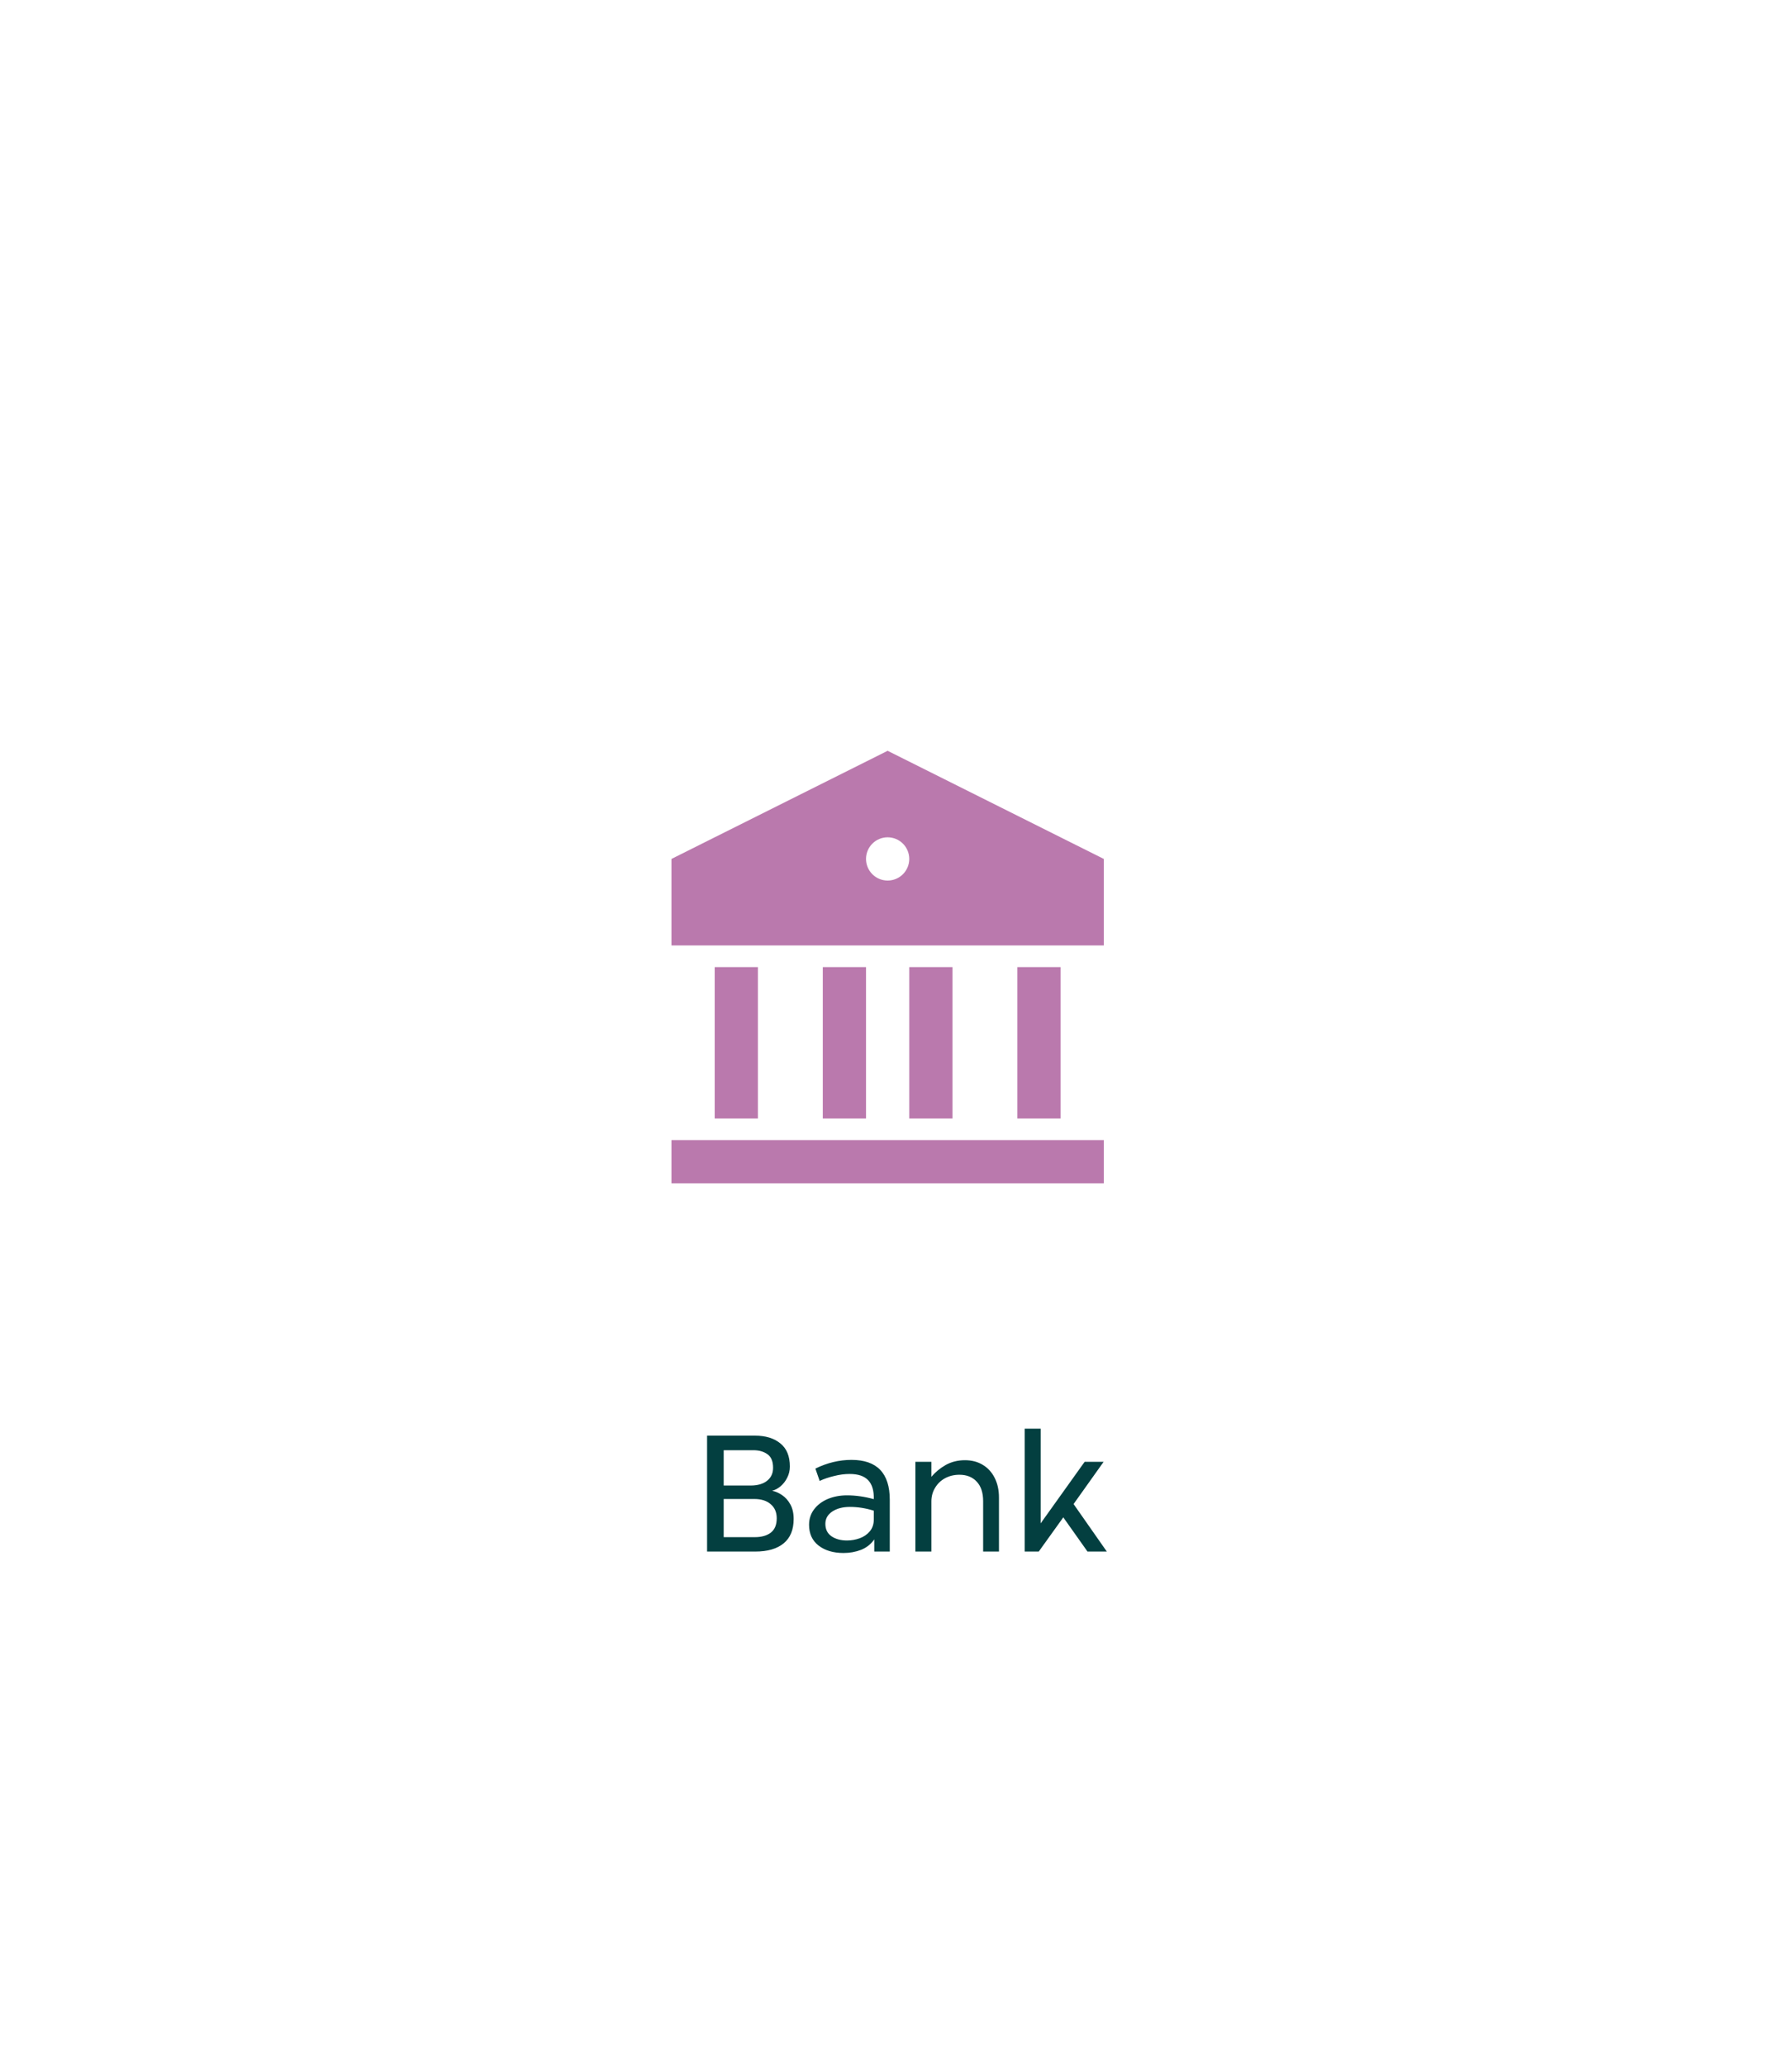 <svg width="118" height="136" viewBox="0 0 118 136" fill="none" xmlns="http://www.w3.org/2000/svg">
<g filter="url(#filter0_d_371_7471)">
<rect x="4.793" y="1.453" width="106.437" height="124.177" rx="22.996" fill="white"/>
</g>
<path d="M50.843 98.121C51.059 98.163 51.274 98.257 51.49 98.402C51.712 98.548 51.896 98.753 52.042 99.017C52.188 99.281 52.261 99.601 52.261 99.976C52.261 100.685 52.042 101.22 51.604 101.581C51.167 101.942 50.541 102.123 49.728 102.123H46.56V94.494H49.708C50.416 94.494 50.975 94.665 51.385 95.005C51.802 95.338 52.011 95.846 52.011 96.526C52.011 96.79 51.952 97.037 51.834 97.266C51.722 97.489 51.577 97.676 51.396 97.829C51.222 97.975 51.038 98.072 50.843 98.121ZM47.654 95.453V97.777H49.426C49.885 97.777 50.246 97.673 50.51 97.465C50.774 97.256 50.906 96.971 50.906 96.61C50.906 96.186 50.781 95.887 50.531 95.714C50.288 95.54 49.982 95.453 49.614 95.453H47.654ZM49.697 101.175C50.142 101.175 50.493 101.077 50.75 100.883C51.014 100.681 51.146 100.365 51.146 99.934C51.146 99.538 51.014 99.229 50.75 99.007C50.493 98.778 50.128 98.663 49.655 98.663H47.654V101.175H49.697ZM57.569 101.321C57.353 101.633 57.065 101.862 56.704 102.008C56.343 102.147 55.957 102.217 55.547 102.217C54.873 102.217 54.324 102.054 53.9 101.727C53.483 101.4 53.275 100.945 53.275 100.362C53.275 99.973 53.386 99.632 53.609 99.34C53.831 99.049 54.13 98.823 54.505 98.663C54.887 98.503 55.311 98.423 55.776 98.423C56.346 98.423 56.933 98.507 57.538 98.673C57.551 98.118 57.43 97.704 57.173 97.433C56.916 97.155 56.506 97.016 55.943 97.016C55.617 97.016 55.276 97.061 54.922 97.152C54.567 97.235 54.251 97.343 53.973 97.475L53.692 96.662C54.47 96.28 55.262 96.089 56.068 96.089C57.749 96.089 58.59 96.964 58.59 98.715V102.123H57.569V101.321ZM55.776 101.394C56.061 101.394 56.339 101.345 56.61 101.248C56.881 101.15 57.103 100.997 57.277 100.789C57.451 100.581 57.538 100.32 57.538 100.007V99.434C57.01 99.267 56.485 99.184 55.964 99.184C55.498 99.184 55.113 99.285 54.807 99.486C54.501 99.688 54.349 99.959 54.349 100.299C54.349 100.654 54.48 100.925 54.745 101.112C55.016 101.3 55.359 101.394 55.776 101.394ZM63.539 96.11C63.984 96.11 64.373 96.21 64.707 96.412C65.047 96.613 65.311 96.902 65.499 97.277C65.686 97.645 65.78 98.079 65.78 98.58V102.123H64.738V98.809C64.738 98.246 64.596 97.815 64.311 97.517C64.033 97.218 63.654 97.068 63.175 97.068C62.827 97.068 62.511 97.145 62.226 97.298C61.948 97.451 61.73 97.662 61.57 97.933C61.41 98.198 61.33 98.493 61.33 98.819V102.123H60.277V96.214H61.33V97.204C61.594 96.891 61.91 96.631 62.278 96.422C62.654 96.214 63.074 96.11 63.539 96.11ZM72.882 102.123H71.61L70.016 99.872L68.4 102.123H67.473V94.036H68.525V100.268L71.423 96.214H72.673L70.693 98.996L72.882 102.123Z" fill="#033F40"/>
<g filter="url(#filter1_d_371_7471)">
<path d="M44.214 72.413H72.685V75.26H44.214V72.413ZM47.061 61.025H49.908V70.989H47.061V61.025ZM54.179 61.025H57.026V70.989H54.179V61.025ZM59.873 61.025H62.72V70.989H59.873V61.025ZM66.991 61.025H69.838V70.989H66.991V61.025ZM44.214 53.907L58.449 46.789L72.685 53.907V59.601H44.214V53.907ZM58.449 55.33C58.827 55.33 59.189 55.18 59.456 54.913C59.723 54.646 59.873 54.284 59.873 53.907C59.873 53.529 59.723 53.167 59.456 52.9C59.189 52.633 58.827 52.483 58.449 52.483C58.072 52.483 57.71 52.633 57.443 52.9C57.176 53.167 57.026 53.529 57.026 53.907C57.026 54.284 57.176 54.646 57.443 54.913C57.71 55.18 58.072 55.33 58.449 55.33V55.33Z" fill="#BA79AD"/>
</g>
<defs>
<filter id="filter0_d_371_7471" x="0.851" y="0.796" width="116.95" height="134.689" filterUnits="userSpaceOnUse" color-interpolation-filters="sRGB">
<feFlood flood-opacity="0" result="BackgroundImageFix"/>
<feColorMatrix in="SourceAlpha" type="matrix" values="0 0 0 0 0 0 0 0 0 0 0 0 0 0 0 0 0 0 127 0" result="hardAlpha"/>
<feMorphology radius="0.657" operator="erode" in="SourceAlpha" result="effect1_dropShadow_371_7471"/>
<feOffset dx="1.314" dy="4.599"/>
<feGaussianBlur stdDeviation="2.957"/>
<feComposite in2="hardAlpha" operator="out"/>
<feColorMatrix type="matrix" values="0 0 0 0 0 0 0 0 0 0 0 0 0 0 0 0 0 0 0.06 0"/>
<feBlend mode="normal" in2="BackgroundImageFix" result="effect1_dropShadow_371_7471"/>
<feBlend mode="normal" in="SourceGraphic" in2="effect1_dropShadow_371_7471" result="shape"/>
</filter>
<filter id="filter1_d_371_7471" x="41.586" y="46.789" width="33.727" height="33.727" filterUnits="userSpaceOnUse" color-interpolation-filters="sRGB">
<feFlood flood-opacity="0" result="BackgroundImageFix"/>
<feColorMatrix in="SourceAlpha" type="matrix" values="0 0 0 0 0 0 0 0 0 0 0 0 0 0 0 0 0 0 127 0" result="hardAlpha"/>
<feOffset dy="2.628"/>
<feGaussianBlur stdDeviation="1.314"/>
<feComposite in2="hardAlpha" operator="out"/>
<feColorMatrix type="matrix" values="0 0 0 0 0.817 0 0 0 0 0.817 0 0 0 0 0.817 0 0 0 1 0"/>
<feBlend mode="normal" in2="BackgroundImageFix" result="effect1_dropShadow_371_7471"/>
<feBlend mode="normal" in="SourceGraphic" in2="effect1_dropShadow_371_7471" result="shape"/>
</filter>
</defs>
</svg>
